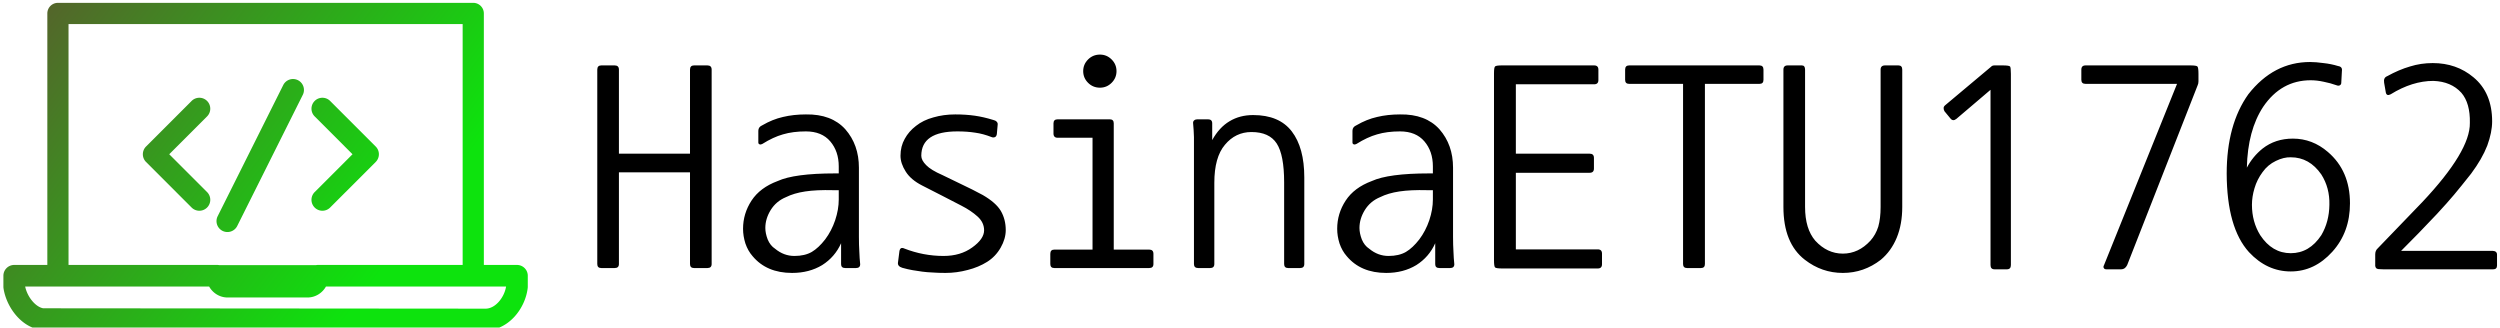 <svg data-v-423bf9ae="" xmlns="http://www.w3.org/2000/svg" viewBox="0 0 687 90" class="iconLeft"><!----><!----><!----><g data-v-423bf9ae="" id="8e3838c9-3fe1-41cb-bfa6-4cec196f0055" fill="#000000" transform="matrix(5.831,0,0,5.831,159.467,4.854)"><path d="M6.19 2.45L6.19 11.61L6.19 11.61Q6.19 11.80 5.99 11.80L5.99 11.80L5.36 11.80L5.36 11.80Q5.17 11.80 5.17 11.61L5.17 11.61L5.17 7.29L1.82 7.29L1.82 11.61L1.82 11.61Q1.82 11.80 1.62 11.80L1.62 11.80L0.99 11.80L0.99 11.80Q0.80 11.80 0.80 11.61L0.80 11.61L0.80 2.45L0.80 2.45Q0.80 2.25 0.99 2.25L0.99 2.25L1.62 2.25L1.62 2.25Q1.82 2.25 1.82 2.45L1.82 2.45L1.82 6.41L5.17 6.41L5.17 2.45L5.17 2.45Q5.17 2.25 5.36 2.25L5.36 2.25L5.99 2.25L5.99 2.25Q6.19 2.25 6.19 2.45L6.19 2.45ZM12.18 8.57L12.18 8.13L11.91 8.13L11.91 8.13Q11.13 8.11 10.60 8.19L10.60 8.19L10.60 8.19Q10.07 8.27 9.69 8.46L9.69 8.46L9.69 8.46Q9.23 8.65 8.97 9.07L8.97 9.07L8.97 9.07Q8.72 9.48 8.72 9.91L8.72 9.91L8.72 9.91Q8.72 10.16 8.83 10.45L8.83 10.45L8.83 10.45Q8.95 10.74 9.18 10.89L9.18 10.89L9.18 10.89Q9.59 11.23 10.09 11.23L10.09 11.23L10.09 11.23Q10.58 11.23 10.91 11.04L10.91 11.04L10.91 11.04Q11.23 10.85 11.54 10.45L11.54 10.45L11.54 10.45Q11.84 10.05 12.01 9.55L12.01 9.55L12.01 9.55Q12.18 9.04 12.18 8.57L12.18 8.57ZM8.58 5.95L8.58 5.95L8.58 5.95Q8.51 5.99 8.45 5.97L8.45 5.97L8.45 5.97Q8.39 5.95 8.39 5.88L8.39 5.88L8.39 5.33L8.39 5.33Q8.39 5.15 8.58 5.07L8.58 5.07L8.58 5.07Q9.06 4.79 9.55 4.68L9.55 4.68L9.55 4.68Q10.05 4.56 10.63 4.56L10.63 4.56L10.63 4.56Q11.84 4.54 12.49 5.26L12.49 5.26L12.49 5.26Q13.13 5.99 13.13 7.07L13.13 7.07L13.13 10.33L13.13 10.33Q13.13 10.72 13.15 11.03L13.15 11.03L13.15 11.03Q13.16 11.34 13.19 11.62L13.19 11.62L13.19 11.62Q13.19 11.80 12.99 11.80L12.99 11.80L12.49 11.80L12.49 11.80Q12.29 11.80 12.29 11.62L12.29 11.62L12.29 10.63L12.29 10.63Q12.00 11.28 11.40 11.66L11.40 11.66L11.40 11.66Q10.79 12.03 9.98 12.03L9.98 12.03L9.98 12.03Q8.78 12.03 8.12 11.24L8.12 11.24L8.12 11.24Q7.90 10.99 7.78 10.64L7.78 10.64L7.78 10.64Q7.67 10.29 7.67 9.95L7.67 9.95L7.67 9.95Q7.67 9.23 8.07 8.62L8.07 8.62L8.07 8.62Q8.47 8.01 9.30 7.70L9.30 7.70L9.30 7.70Q10.09 7.34 12.00 7.34L12.00 7.34L12.18 7.34L12.18 7.01L12.18 7.01Q12.18 6.30 11.78 5.83L11.78 5.83L11.78 5.83Q11.38 5.36 10.63 5.36L10.63 5.36L10.63 5.36Q10.02 5.36 9.55 5.50L9.55 5.50L9.55 5.50Q9.09 5.63 8.58 5.95ZM15.27 10.88L15.27 10.88L15.27 10.88Q16.17 11.23 17.12 11.23L17.12 11.23L17.12 11.23Q17.92 11.23 18.47 10.83L18.47 10.83L18.47 10.83Q19.03 10.43 19.03 10.02L19.03 10.02L19.03 10.02Q19.03 9.65 18.72 9.37L18.72 9.37L18.72 9.37Q18.41 9.09 17.96 8.86L17.96 8.86L17.96 8.86Q17.49 8.61 17.03 8.38L17.03 8.38L17.03 8.38Q16.58 8.15 16.11 7.91L16.11 7.91L16.11 7.91Q15.58 7.64 15.34 7.26L15.34 7.26L15.34 7.26Q15.09 6.87 15.09 6.51L15.09 6.51L15.09 6.51Q15.09 6.06 15.29 5.71L15.29 5.71L15.29 5.71Q15.48 5.36 15.82 5.10L15.82 5.10L15.82 5.10Q16.16 4.83 16.64 4.70L16.64 4.70L16.64 4.70Q17.12 4.56 17.67 4.56L17.67 4.56L17.67 4.56Q18.17 4.56 18.59 4.62L18.59 4.62L18.59 4.62Q19.01 4.68 19.46 4.82L19.46 4.82L19.46 4.82Q19.56 4.84 19.62 4.90L19.62 4.90L19.62 4.90Q19.68 4.96 19.67 5.04L19.67 5.04L19.63 5.49L19.63 5.49Q19.61 5.60 19.54 5.63L19.54 5.63L19.54 5.63Q19.46 5.66 19.39 5.63L19.39 5.63L19.39 5.63Q18.98 5.47 18.61 5.42L18.61 5.42L18.61 5.42Q18.23 5.36 17.77 5.36L17.77 5.36L17.77 5.36Q16.07 5.36 16.07 6.51L16.07 6.51L16.07 6.51Q16.07 6.72 16.30 6.95L16.30 6.95L16.30 6.95Q16.52 7.18 17.07 7.42L17.07 7.42L17.07 7.42Q17.60 7.67 18.02 7.88L18.02 7.88L18.02 7.88Q18.45 8.08 18.97 8.36L18.97 8.36L18.97 8.36Q19.59 8.72 19.82 9.11L19.82 9.11L19.82 9.11Q20.05 9.51 20.05 10.01L20.05 10.01L20.05 10.01Q20.05 10.42 19.81 10.84L19.81 10.84L19.81 10.84Q19.57 11.26 19.17 11.51L19.17 11.51L19.17 11.51Q18.77 11.76 18.26 11.89L18.26 11.89L18.26 11.89Q17.74 12.03 17.21 12.03L17.21 12.03L17.21 12.03Q16.87 12.03 16.61 12.01L16.61 12.01L16.61 12.01Q16.35 12.00 16.12 11.97L16.12 11.97L16.12 11.97Q15.89 11.94 15.66 11.90L15.66 11.90L15.66 11.90Q15.43 11.86 15.18 11.79L15.18 11.79L15.18 11.79Q14.95 11.72 14.97 11.55L14.97 11.55L15.04 11.00L15.04 11.00Q15.08 10.79 15.27 10.88ZM25.14 10.93L26.81 10.93L26.81 10.93Q27.01 10.93 27.01 11.13L27.01 11.13L27.01 11.61L27.01 11.61Q27.01 11.80 26.81 11.80L26.81 11.80L22.34 11.80L22.34 11.80Q22.15 11.80 22.15 11.61L22.15 11.61L22.15 11.13L22.15 11.13Q22.15 10.93 22.34 10.93L22.34 10.93L24.14 10.93L24.14 5.66L22.50 5.66L22.50 5.66Q22.30 5.66 22.30 5.46L22.30 5.46L22.30 4.98L22.30 4.98Q22.30 4.79 22.50 4.79L22.50 4.79L24.95 4.79L24.95 4.79Q25.14 4.79 25.14 4.98L25.14 4.98L25.14 10.93ZM23.70 2.52L23.70 2.52L23.70 2.52Q23.70 2.20 23.93 1.97L23.93 1.97L23.93 1.97Q24.16 1.74 24.49 1.74L24.49 1.74L24.49 1.74Q24.81 1.74 25.04 1.97L25.04 1.97L25.04 1.97Q25.27 2.20 25.27 2.52L25.27 2.52L25.27 2.52Q25.27 2.84 25.04 3.07L25.04 3.07L25.04 3.07Q24.81 3.30 24.49 3.30L24.49 3.30L24.49 3.30Q24.16 3.30 23.93 3.07L23.93 3.07L23.93 3.07Q23.70 2.84 23.70 2.52ZM34.12 7.53L34.12 11.61L34.12 11.61Q34.12 11.80 33.92 11.80L33.92 11.80L33.36 11.80L33.36 11.80Q33.17 11.80 33.17 11.61L33.17 11.61L33.17 7.76L33.17 7.76Q33.17 6.47 32.82 5.93L32.82 5.93L32.82 5.93Q32.47 5.39 31.63 5.39L31.63 5.39L31.63 5.39Q30.88 5.39 30.38 5.99L30.38 5.99L30.38 5.99Q29.88 6.58 29.88 7.78L29.88 7.78L29.88 11.61L29.88 11.61Q29.88 11.80 29.68 11.80L29.68 11.80L29.12 11.80L29.12 11.80Q28.92 11.80 28.92 11.61L28.92 11.61L28.92 6.57L28.92 6.57Q28.92 5.96 28.92 5.63L28.92 5.63L28.92 5.63Q28.91 5.29 28.88 4.98L28.88 4.98L28.88 4.98Q28.87 4.89 28.93 4.84L28.93 4.84L28.93 4.84Q28.99 4.79 29.08 4.79L29.08 4.79L29.58 4.79L29.58 4.79Q29.78 4.79 29.78 4.98L29.78 4.98L29.78 5.77L29.78 5.77Q30.11 5.17 30.60 4.88L30.60 4.88L30.60 4.88Q31.08 4.59 31.71 4.59L31.71 4.59L31.71 4.59Q32.94 4.59 33.53 5.36L33.53 5.36L33.53 5.36Q34.12 6.13 34.12 7.53L34.12 7.53ZM40.18 8.57L40.18 8.13L39.91 8.13L39.91 8.13Q39.13 8.11 38.60 8.19L38.60 8.19L38.60 8.19Q38.07 8.27 37.69 8.46L37.69 8.46L37.69 8.46Q37.23 8.65 36.97 9.07L36.97 9.07L36.97 9.07Q36.72 9.48 36.72 9.91L36.72 9.91L36.72 9.91Q36.72 10.16 36.83 10.45L36.83 10.45L36.83 10.45Q36.95 10.74 37.18 10.89L37.18 10.89L37.18 10.89Q37.59 11.23 38.09 11.23L38.09 11.23L38.09 11.23Q38.58 11.23 38.91 11.04L38.91 11.04L38.91 11.04Q39.23 10.85 39.54 10.45L39.54 10.45L39.54 10.45Q39.84 10.05 40.01 9.55L40.01 9.55L40.01 9.55Q40.18 9.04 40.18 8.57L40.18 8.57ZM36.58 5.95L36.58 5.95L36.58 5.95Q36.51 5.99 36.45 5.97L36.45 5.97L36.45 5.97Q36.39 5.95 36.39 5.88L36.39 5.88L36.39 5.33L36.39 5.33Q36.39 5.15 36.58 5.07L36.58 5.07L36.58 5.07Q37.06 4.79 37.55 4.68L37.55 4.68L37.55 4.68Q38.05 4.56 38.63 4.56L38.63 4.56L38.63 4.56Q39.84 4.54 40.49 5.26L40.49 5.26L40.49 5.26Q41.13 5.99 41.13 7.07L41.13 7.07L41.13 10.33L41.13 10.33Q41.13 10.72 41.15 11.03L41.15 11.03L41.15 11.03Q41.16 11.34 41.19 11.62L41.19 11.62L41.19 11.62Q41.19 11.80 40.99 11.80L40.99 11.80L40.49 11.80L40.49 11.80Q40.29 11.80 40.29 11.62L40.29 11.62L40.29 10.63L40.29 10.63Q40.00 11.28 39.40 11.66L39.40 11.66L39.40 11.66Q38.79 12.03 37.98 12.03L37.98 12.03L37.98 12.03Q36.78 12.03 36.12 11.24L36.12 11.24L36.12 11.24Q35.90 10.99 35.78 10.64L35.78 10.64L35.78 10.64Q35.67 10.29 35.67 9.95L35.67 9.95L35.67 9.95Q35.67 9.23 36.07 8.62L36.07 8.62L36.07 8.62Q36.47 8.01 37.30 7.70L37.30 7.70L37.30 7.70Q38.09 7.34 40.00 7.34L40.00 7.34L40.18 7.34L40.18 7.01L40.18 7.01Q40.18 6.30 39.78 5.83L39.78 5.83L39.78 5.83Q39.38 5.36 38.63 5.36L38.63 5.36L38.63 5.36Q38.02 5.36 37.55 5.50L37.55 5.50L37.55 5.50Q37.09 5.63 36.58 5.95ZM47.95 11.82L43.46 11.82L43.46 11.82Q43.16 11.82 43.11 11.77L43.11 11.77L43.11 11.77Q43.06 11.72 43.06 11.42L43.06 11.42L43.06 2.62L43.06 2.62Q43.06 2.35 43.11 2.30L43.11 2.30L43.11 2.30Q43.16 2.25 43.43 2.25L43.43 2.25L47.78 2.25L47.78 2.25Q47.98 2.25 47.98 2.45L47.98 2.45L47.98 2.94L47.98 2.94Q47.98 3.14 47.78 3.14L47.78 3.14L44.09 3.14L44.09 6.41L47.57 6.41L47.57 6.41Q47.77 6.41 47.77 6.61L47.77 6.61L47.77 7.11L47.77 7.11Q47.77 7.31 47.57 7.31L47.57 7.31L44.09 7.31L44.09 10.92L47.95 10.92L47.95 10.92Q48.15 10.92 48.15 11.12L48.15 11.12L48.15 11.62L48.15 11.62Q48.15 11.82 47.95 11.82L47.95 11.82ZM55.57 3.12L53.00 3.12L53.00 11.61L53.00 11.61Q53.00 11.80 52.81 11.80L52.81 11.80L52.16 11.80L52.16 11.80Q51.97 11.80 51.97 11.61L51.97 11.61L51.97 3.12L49.43 3.12L49.43 3.12Q49.24 3.12 49.24 2.93L49.24 2.93L49.24 2.45L49.24 2.45Q49.24 2.25 49.43 2.25L49.43 2.25L55.57 2.25L55.57 2.25Q55.76 2.25 55.76 2.45L55.76 2.45L55.76 2.93L55.76 2.93Q55.76 3.12 55.57 3.12L55.57 3.12ZM57.72 2.45L57.72 8.92L57.72 8.92Q57.72 9.95 58.20 10.51L58.20 10.51L58.20 10.51Q58.76 11.12 59.50 11.12L59.50 11.12L59.50 11.12Q60.24 11.12 60.80 10.51L60.80 10.51L60.80 10.51Q61.05 10.23 61.17 9.85L61.17 9.85L61.17 9.85Q61.28 9.46 61.28 8.92L61.28 8.92L61.28 2.45L61.28 2.45Q61.28 2.25 61.49 2.25L61.49 2.25L62.12 2.25L62.12 2.25Q62.30 2.25 62.30 2.45L62.30 2.45L62.30 8.92L62.30 8.92Q62.30 9.74 62.04 10.37L62.04 10.37L62.04 10.37Q61.78 11.00 61.29 11.41L61.29 11.41L61.29 11.41Q60.49 12.03 59.50 12.03L59.50 12.03L59.50 12.03Q58.51 12.03 57.71 11.41L57.71 11.41L57.71 11.41Q56.70 10.63 56.70 8.92L56.70 8.92L56.70 2.45L56.70 2.45Q56.70 2.25 56.90 2.25L56.90 2.25L57.57 2.25L57.57 2.25Q57.72 2.25 57.72 2.45L57.72 2.45ZM67.42 2.65L67.42 11.66L67.42 11.66Q67.42 11.86 67.23 11.86L67.23 11.86L66.65 11.86L66.65 11.86Q66.46 11.86 66.46 11.66L66.46 11.66L66.46 3.40L66.46 3.40Q66.02 3.77 65.65 4.09L65.65 4.09L65.65 4.09Q65.27 4.41 64.85 4.77L64.85 4.77L64.85 4.77Q64.69 4.90 64.57 4.75L64.57 4.75L64.29 4.41L64.29 4.41Q64.25 4.34 64.25 4.26L64.25 4.26L64.25 4.26Q64.25 4.19 64.32 4.13L64.32 4.13L66.49 2.31L66.49 2.31Q66.54 2.25 66.65 2.25L66.65 2.25L67.03 2.25L67.03 2.25Q67.33 2.25 67.38 2.30L67.38 2.30L67.38 2.30Q67.42 2.35 67.42 2.65L67.42 2.65ZM76.22 3.19L72.90 11.66L72.90 11.66Q72.80 11.86 72.62 11.86L72.62 11.86L71.92 11.86L71.92 11.86Q71.83 11.86 71.80 11.80L71.80 11.80L71.80 11.80Q71.76 11.75 71.81 11.66L71.81 11.66L75.25 3.12L70.94 3.12L70.94 3.12Q70.74 3.12 70.74 2.93L70.74 2.93L70.74 2.45L70.74 2.45Q70.74 2.25 70.94 2.25L70.94 2.25L75.87 2.25L75.87 2.25Q76.16 2.25 76.21 2.30L76.21 2.30L76.21 2.30Q76.26 2.35 76.26 2.65L76.26 2.65L76.26 3.00L76.26 3.00Q76.26 3.11 76.22 3.19L76.22 3.19ZM82.78 3.19L82.78 3.19L82.78 3.19Q82.47 3.08 82.16 3.02L82.16 3.02L82.16 3.02Q81.84 2.95 81.55 2.95L81.55 2.95L81.55 2.95Q80.16 2.95 79.31 4.20L79.31 4.20L79.31 4.20Q78.58 5.31 78.54 7.07L78.54 7.07L78.54 7.07Q78.82 6.54 79.28 6.17L79.28 6.17L79.28 6.17Q79.88 5.70 80.71 5.70L80.71 5.70L80.71 5.70Q81.63 5.70 82.36 6.33L82.36 6.33L82.36 6.33Q83.40 7.22 83.40 8.75L83.40 8.75L83.40 8.75Q83.40 10.11 82.57 11.03L82.57 11.03L82.57 11.03Q81.73 11.96 80.61 11.96L80.61 11.96L80.61 11.96Q79.49 11.96 78.64 11.05L78.64 11.05L78.64 11.05Q77.60 9.90 77.59 7.35L77.59 7.35L77.59 7.35Q77.59 5.04 78.61 3.61L78.61 3.61L78.61 3.61Q79.80 2.09 81.52 2.09L81.52 2.09L81.52 2.09Q81.79 2.09 82.15 2.14L82.15 2.14L82.15 2.14Q82.52 2.18 82.84 2.28L82.84 2.28L82.84 2.28Q83.05 2.31 83.02 2.51L83.02 2.51L82.99 3.07L82.99 3.07Q82.99 3.15 82.92 3.19L82.92 3.19L82.92 3.19Q82.85 3.22 82.78 3.19ZM82.43 8.82L82.43 8.82L82.43 8.82Q82.45 8.02 82.05 7.39L82.05 7.39L82.05 7.39Q81.49 6.58 80.61 6.58L80.61 6.58L80.61 6.58Q80.28 6.57 79.91 6.75L79.91 6.75L79.91 6.75Q79.53 6.93 79.28 7.28L79.28 7.28L79.28 7.28Q79.02 7.63 78.90 8.04L78.90 8.04L78.90 8.04Q78.78 8.44 78.78 8.82L78.78 8.82L78.78 8.82Q78.78 9.62 79.17 10.25L79.17 10.25L79.17 10.25Q79.73 11.10 80.61 11.10L80.61 11.10L80.61 11.10Q81.49 11.10 82.05 10.25L82.05 10.25L82.05 10.25Q82.42 9.62 82.43 8.82ZM90.15 11.86L84.97 11.86L84.97 11.86Q84.83 11.86 84.75 11.85L84.75 11.85L84.75 11.85Q84.67 11.84 84.64 11.81L84.64 11.81L84.64 11.81Q84.60 11.77 84.59 11.70L84.59 11.70L84.59 11.70Q84.59 11.62 84.59 11.47L84.59 11.47L84.59 11.16L84.59 11.16Q84.59 10.98 84.70 10.88L84.70 10.88L86.81 8.69L86.81 8.69Q89.07 6.29 89.05 4.96L89.05 4.96L89.05 4.96Q89.07 4.03 88.65 3.54L88.65 3.54L88.65 3.54Q88.17 3.01 87.33 2.98L87.33 2.98L87.33 2.98Q86.34 2.98 85.32 3.61L85.32 3.61L85.32 3.61Q85.13 3.71 85.09 3.53L85.09 3.53L85.01 3.07L85.01 3.07Q84.97 2.83 85.15 2.76L85.15 2.76L85.15 2.76Q85.71 2.45 86.23 2.30L86.23 2.30L86.23 2.30Q86.74 2.14 87.30 2.14L87.30 2.14L87.30 2.14Q88.42 2.14 89.22 2.81L89.22 2.81L89.22 2.81Q90.10 3.54 90.10 4.89L90.10 4.89L90.10 4.89Q90.10 5.40 89.87 6.03L89.87 6.03L89.87 6.03Q89.63 6.65 89.11 7.35L89.11 7.35L89.11 7.35Q88.62 7.97 88.31 8.34L88.31 8.34L88.31 8.34Q88.00 8.71 87.50 9.25L87.50 9.25L87.50 9.25Q86.95 9.83 86.64 10.15L86.64 10.15L86.64 10.15Q86.32 10.47 85.81 10.99L85.81 10.99L90.13 10.99L90.13 10.99Q90.34 11.00 90.33 11.19L90.33 11.19L90.33 11.68L90.33 11.68Q90.33 11.86 90.15 11.86L90.15 11.86Z"></path></g><defs data-v-423bf9ae=""><linearGradient data-v-423bf9ae="" gradientTransform="rotate(25)" id="56c32fed-63a4-468a-9d2a-cc6641f96119" x1="0%" y1="0%" x2="100%" y2="0%"><stop data-v-423bf9ae="" offset="0%" style="stop-color: rgb(90, 90, 45); stop-opacity: 1;"></stop><stop data-v-423bf9ae="" offset="100%" style="stop-color: rgb(13, 227, 13); stop-opacity: 1;"></stop></linearGradient></defs><g data-v-423bf9ae="" id="268426f2-fc33-455c-9357-1d9833982ead" transform="matrix(1.441,0,0,1.441,0.934,-26.292)" stroke="none" fill="url(#56c32fed-63a4-468a-9d2a-cc6641f96119)"><path d="M97.938 68.771h-6.316V20.81a2.022 2.022 0 0 0-2.021-2.021H10.399a2.022 2.022 0 0 0-2.021 2.021v47.961H2.062A2.062 2.062 0 0 0 0 70.832v2.084c0 .103.008.204.022.306.527 3.521 3.348 7.447 7.159 7.922.083.01.169.017.252.017l84.51.071h.003c4.404 0 7.604-4.197 8.041-8.085.009-.075.013-.152.013-.23v-2.084a2.062 2.062 0 0 0-2.062-2.062zM12.42 22.831h75.16V68.77H59.985c-.133 0-.262.016-.386.04H41.16a2.07 2.07 0 0 0-.396-.04H12.42V22.831zm79.528 54.276l-84.362-.071c-1.461-.261-3.024-2.16-3.434-4.143h35.086c.702 1.246 2.017 2.085 3.519 2.085H57.99c1.502 0 2.816-.839 3.52-2.085h34.35c-.322 2.033-2.006 4.214-3.912 4.214zM38.84 37.498a2.083 2.083 0 0 0-2.947 0l-8.689 8.689a2.085 2.085 0 0 0 0 2.948l8.689 8.688a2.08 2.08 0 0 0 2.948 0 2.083 2.083 0 0 0 0-2.947l-7.216-7.215 7.216-7.216a2.084 2.084 0 0 0-.001-2.947zm20.521 20.325a2.081 2.081 0 0 0 2.948 0l8.688-8.688a2.085 2.085 0 0 0 0-2.948l-8.688-8.689a2.083 2.083 0 1 0-2.947 2.947l7.215 7.216-7.215 7.215a2.083 2.083 0 0 0-.001 2.947zm-17.568 4.452a2.085 2.085 0 0 0 2.797-.932l12.506-25.011a2.083 2.083 0 0 0-.933-2.796 2.087 2.087 0 0 0-2.797.932L40.861 59.479a2.083 2.083 0 0 0 .932 2.796z"></path></g><!----></svg>